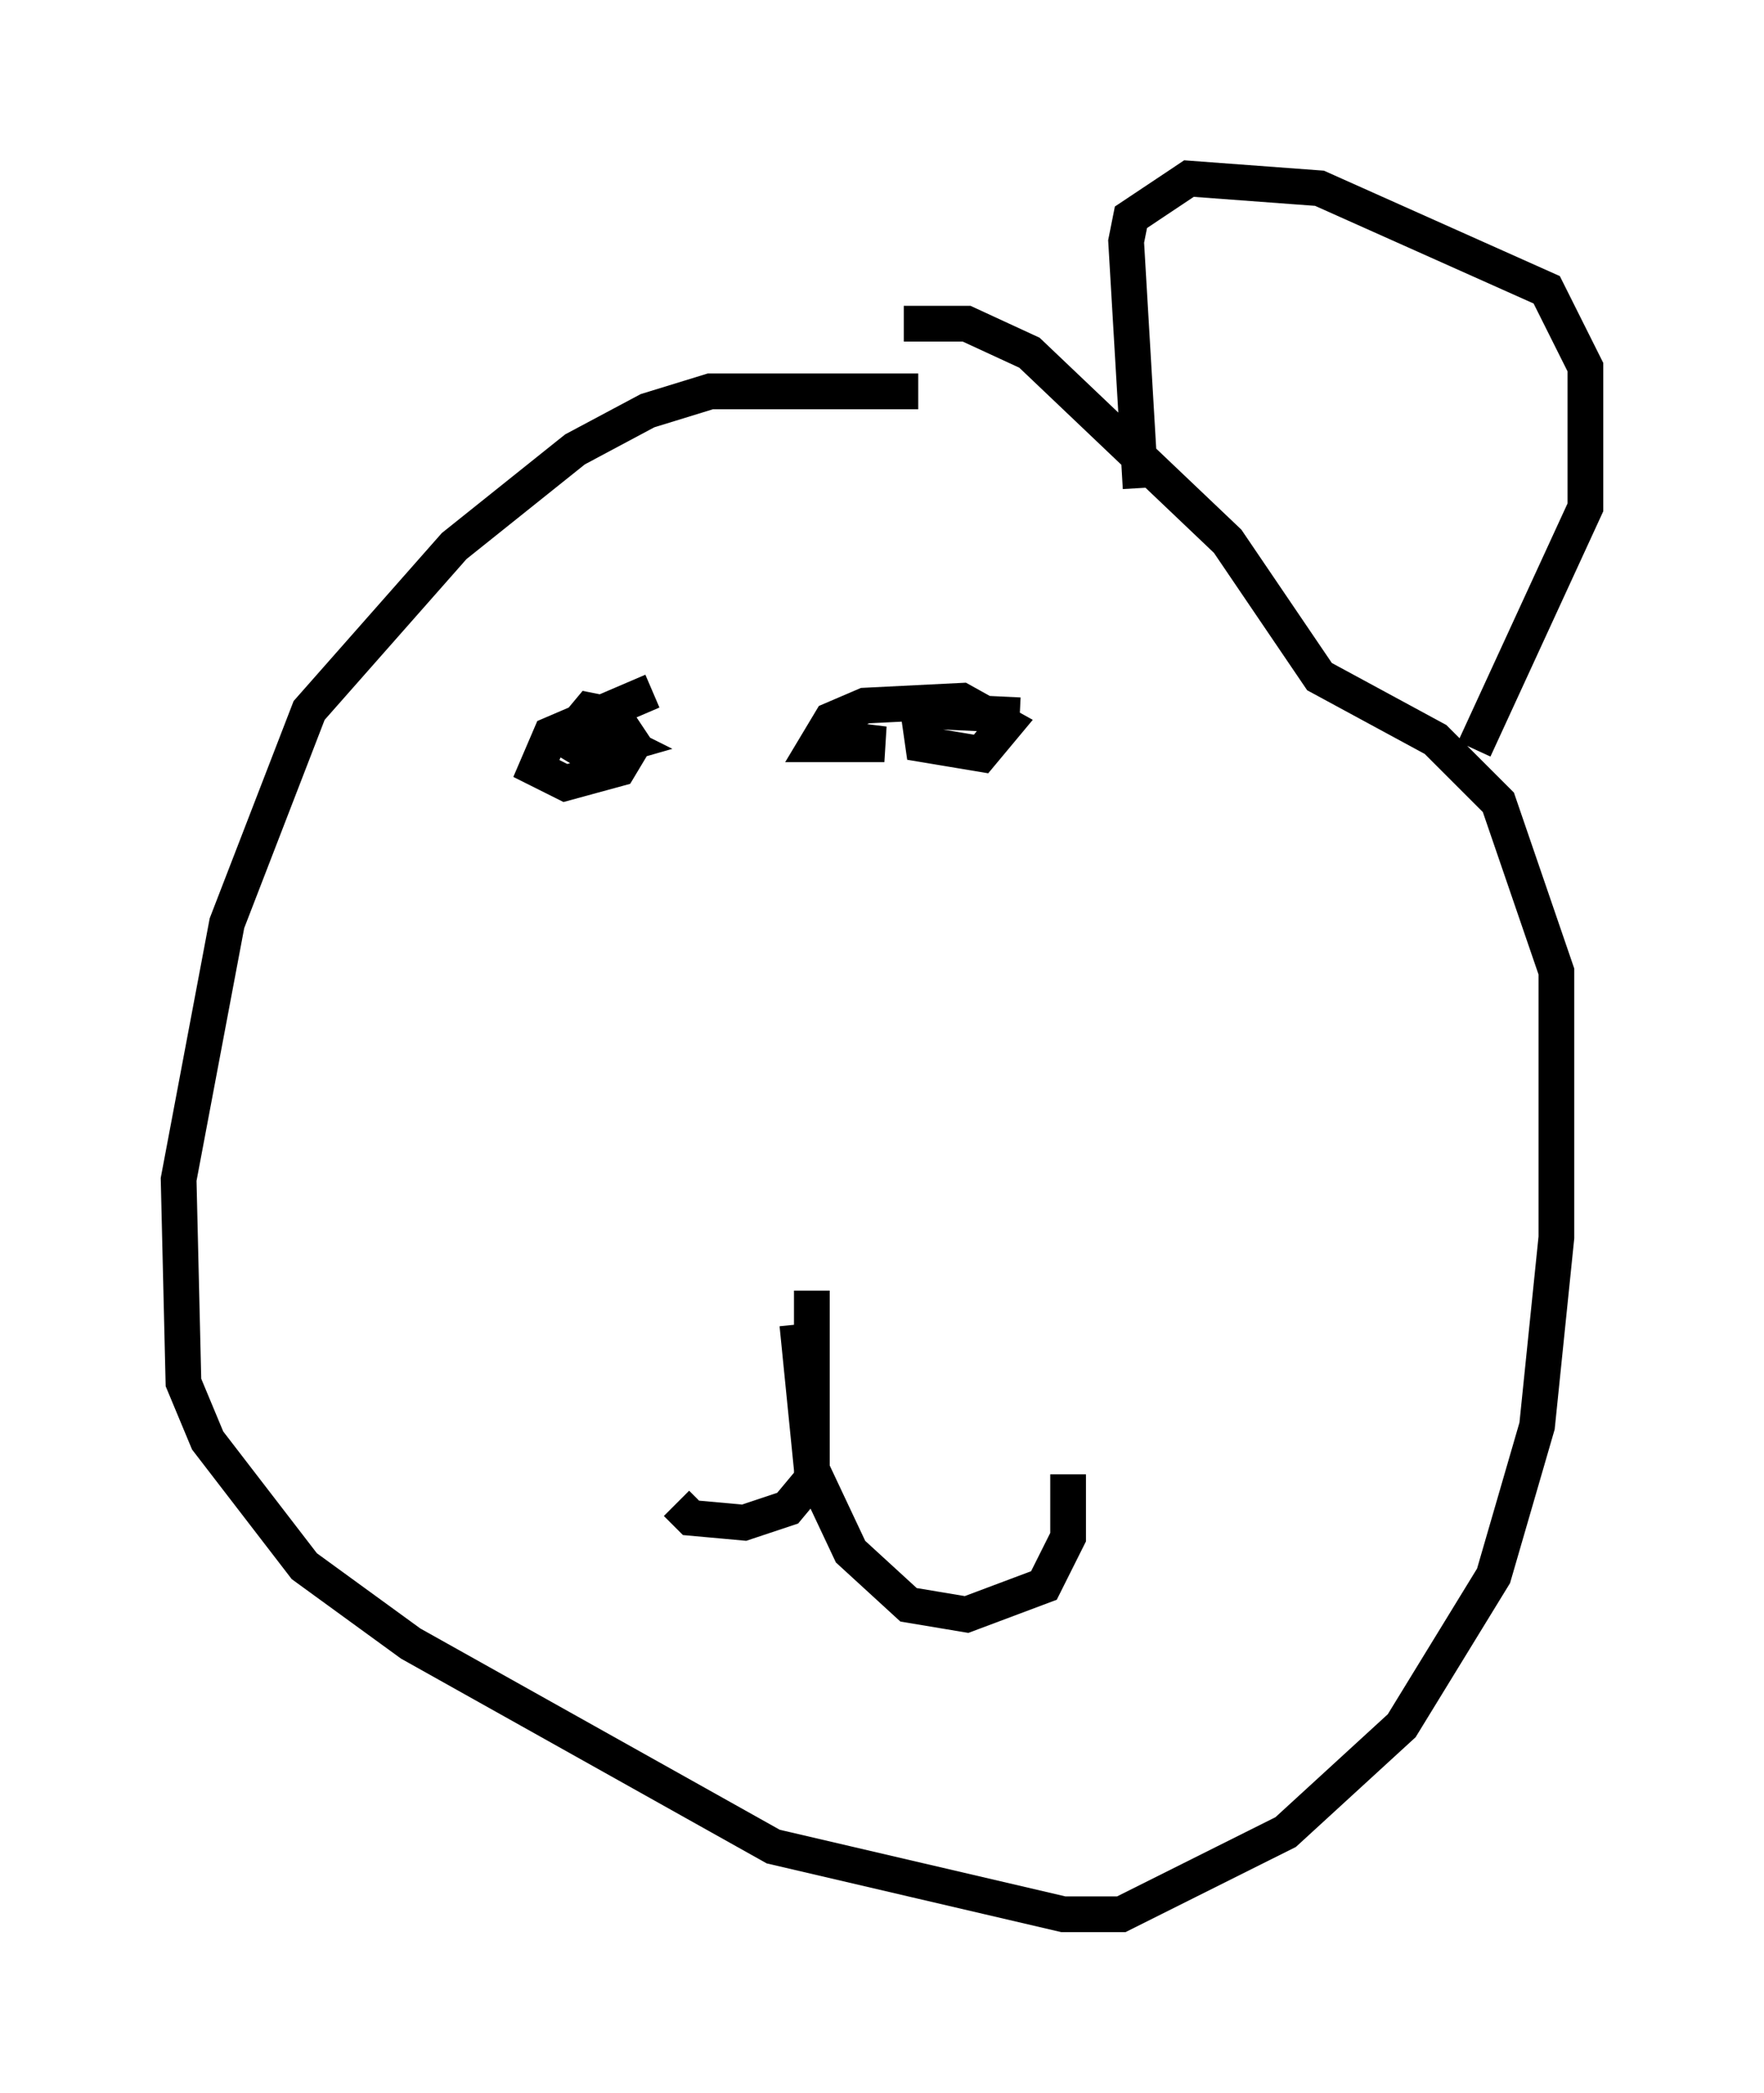 <?xml version="1.0" encoding="utf-8" ?>
<svg baseProfile="full" height="58.579" version="1.1" width="49.377" xmlns="http://www.w3.org/2000/svg" xmlns:ev="http://www.w3.org/2001/xml-events" xmlns:xlink="http://www.w3.org/1999/xlink"><defs /><rect fill="white" height="58.579" width="49.377" x="0" y="0" /><path d="M28.274, 11.495 m-2.571, -0.541 l-5.819, 0.0 -1.759, 0.541 l-2.03, 1.083 -3.383, 2.706 l-4.059, 4.601 -2.3, 5.954 l-1.353, 7.172 0.135, 5.683 l0.677, 1.624 2.706, 3.518 l2.977, 2.165 10.149, 5.683 l8.119, 1.894 1.624, 0.0 l4.601, -2.3 3.248, -2.977 l2.571, -4.195 1.218, -4.195 l0.541, -5.277 0.0, -7.442 l-1.624, -4.736 -1.759, -1.759 l-3.248, -1.759 -2.571, -3.789 l-5.548, -5.277 -1.759, -0.812 l-1.759, 0.0 m-7.036, 10.284 l-2.842, 1.218 -0.406, 0.947 l0.812, 0.406 1.488, -0.406 l0.406, -0.677 -0.541, -0.812 l-0.677, -0.135 -0.677, 0.812 l0.677, 0.406 0.947, -0.271 l-0.812, -0.406 -1.083, 0.271 m12.99, -0.677 l-2.842, -0.135 0.135, 0.947 l1.624, 0.271 0.677, -0.812 l-1.218, -0.677 -2.706, 0.135 l-0.947, 0.406 -0.406, 0.677 l1.894, 0.0 -1.083, -0.135 m-0.947, 15.426 l0.0, 5.277 -0.677, 0.812 l-1.218, 0.406 -1.488, -0.135 l-0.406, -0.406 m3.383, -5.007 l0.406, 4.059 1.083, 2.3 l1.624, 1.488 1.624, 0.271 l2.165, -0.812 0.677, -1.353 l0.0, -1.759 m2.03, -27.605 l-0.406, -6.901 0.135, -0.677 l1.624, -1.083 3.654, 0.271 l6.36, 2.842 1.083, 2.165 l0.0, 3.924 -3.112, 6.766 " fill="none" stroke="black" stroke-width="1" /></svg>